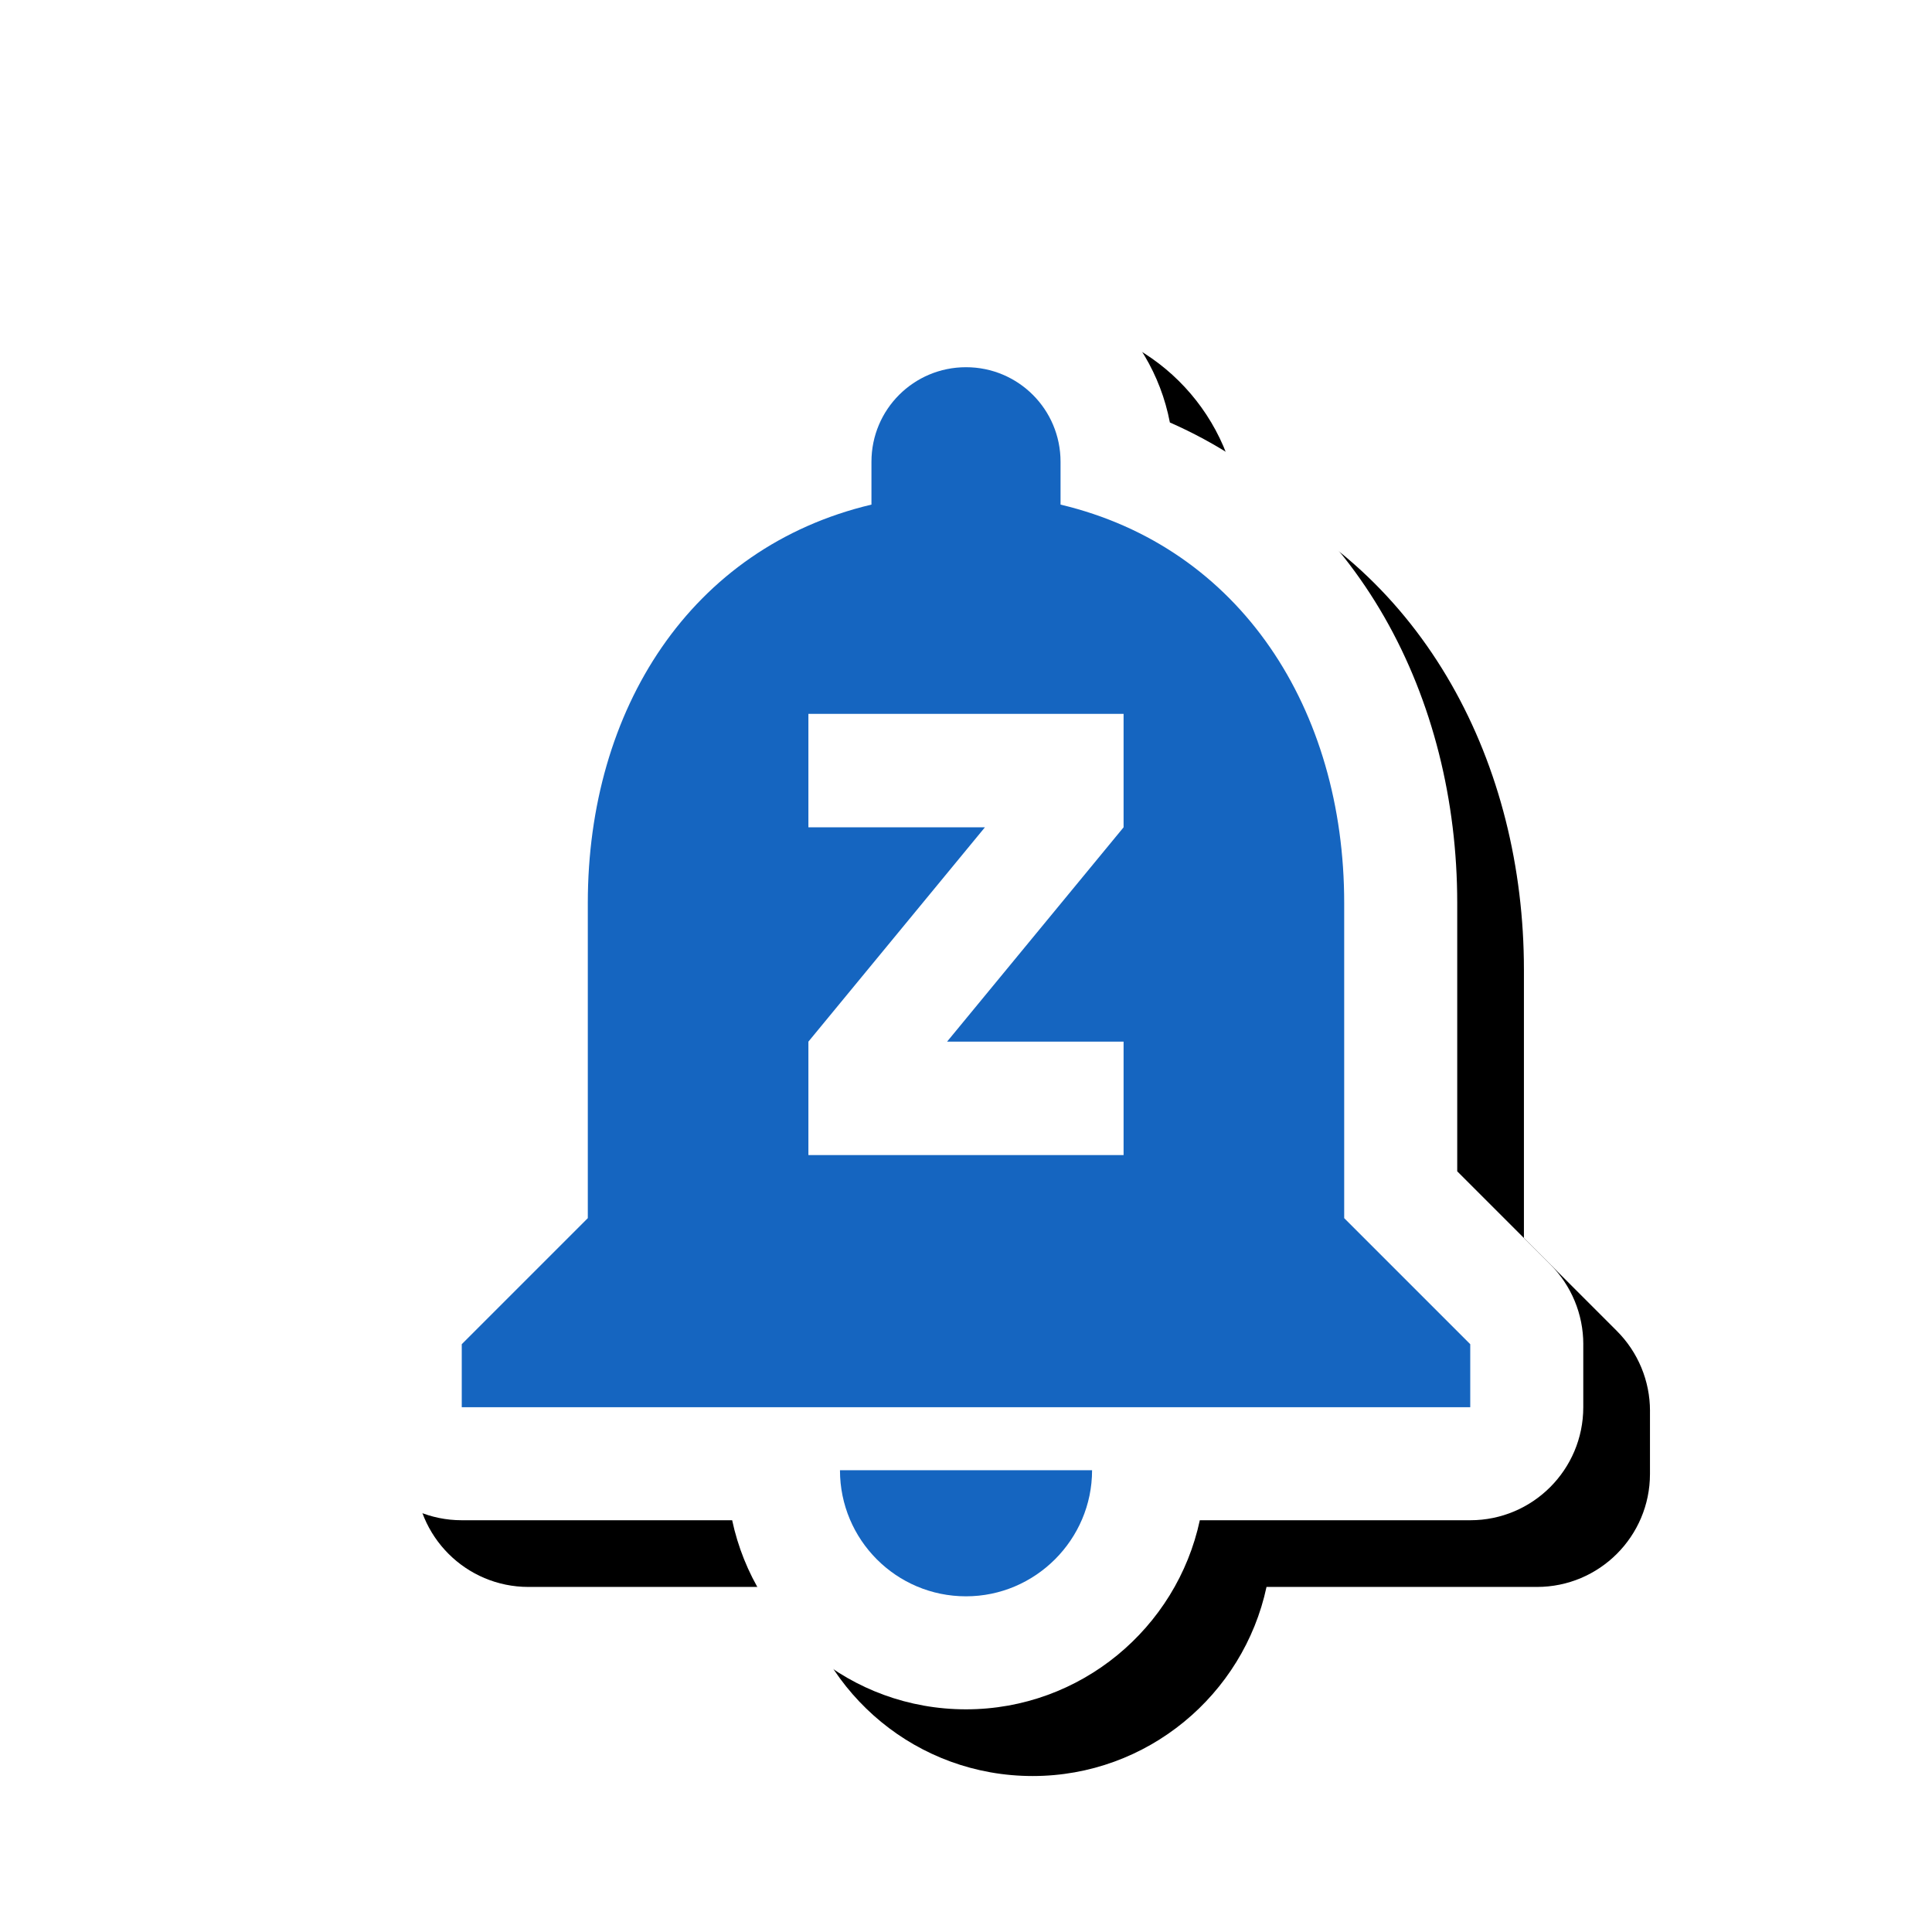 <svg version="1.1" xmlns="http://www.w3.org/2000/svg" xmlns:xlink="http://www.w3.org/1999/xlink" viewBox="0,0,1024,1024">
	<!-- Color names: teamapps-color-1, teamapps-effect-color-1 -->
	<desc>notifications_paused icon - Licensed under Apache License v2.0 (http://www.apache.org/licenses/LICENSE-2.0) - Created with Iconfu.com - Derivative work of Material icons (Copyright Google Inc.)</desc>
	<defs>
		<clipPath id="clip-eRugxNQk">
			<path d="M127.19,77.08h840.33v946.92h-840.33z"/>
		</clipPath>
		<filter id="filter-D6SrelK1" x="-9%" y="-8%" width="157%" height="143%" color-interpolation-filters="sRGB">
			<feColorMatrix values="1 0 0 0 0 0 1 0 0 0 0 0 1 0 0 0 0 0 0.17 0" in="SourceGraphic"/>
			<feOffset dx="14.14" dy="14.14"/>
			<feGaussianBlur stdDeviation="11" result="blur0"/>
			<feColorMatrix values="1 0 0 0 0 0 1 0 0 0 0 0 1 0 0 0 0 0 0.25 0" in="SourceGraphic"/>
			<feOffset dx="21.21" dy="21.21"/>
			<feGaussianBlur stdDeviation="20" result="blur1"/>
			<feMerge>
				<feMergeNode in="blur0"/>
				<feMergeNode in="blur1"/>
			</feMerge>
		</filter>
	</defs>
	<g fill="none" fill-rule="nonzero" style="mix-blend-mode: normal">
		<g clip-path="url(#clip-eRugxNQk)">
			<path d="M839.17,712.45v33.41c0,33.08 -26.82,59.9 -59.9,59.9h-143.34c-12.23,57.16 -63.17,100.22 -123.93,100.22c-61.2,0 -111.78,-43.18 -123.94,-100.22h-143.32c-33.08,0 -59.9,-26.82 -59.9,-59.9v-33.41c0,-15.89 6.31,-31.12 17.55,-42.36l49.27,-49.27v-142.23c0,-108.32 51.83,-210.68 152.31,-254.72c9.74,-50.81 54.37,-89.14 108.04,-89.14c53.69,0 98.33,38.36 108.05,89.19c100.17,44.04 152.3,146.28 152.3,254.68v142.23l49.27,49.27c11.23,11.23 17.55,26.47 17.55,42.36z" fill="#000000" filter="url(#filter-D6SrelK1)"/>
		</g>
		<g color="#ffffff" class="teamapps-effect-color-1">
			<path d="M839.17,712.45v33.41c0,33.08 -26.82,59.9 -59.9,59.9h-143.34c-12.23,57.16 -63.17,100.22 -123.93,100.22c-61.2,0 -111.78,-43.18 -123.94,-100.22h-143.32c-33.08,0 -59.9,-26.82 -59.9,-59.9v-33.41c0,-15.89 6.31,-31.12 17.55,-42.36l49.27,-49.27v-142.23c0,-108.32 51.83,-210.68 152.31,-254.72c9.74,-50.81 54.37,-89.14 108.04,-89.14c53.69,0 98.33,38.36 108.05,89.19c100.17,44.04 152.3,146.28 152.3,254.68v142.23l49.27,49.27c11.23,11.23 17.55,26.47 17.55,42.36z" fill="currentColor"/>
		</g>
		<g>
			<g color="#1565c0" class="teamapps-color-1">
				<path d="M779.26,712.45v33.41h-534.52v-33.41l66.81,-66.81v-167.05c0,-102.57 54.46,-188.42 150.34,-211.14v-22.71c0,-27.73 22.39,-50.11 50.11,-50.11c27.73,0 50.11,22.39 50.11,50.11v22.71c95.55,22.71 150.34,108.57 150.34,211.14v167.05zM595.52,378.37h-167.05v60.13h93.55l-93.55,113.59v60.13h167.05v-60.13h-93.55l93.55,-113.59zM445.19,779.26h133.63c0,36.75 -30.07,66.82 -66.81,66.82c-37.08,0 -66.81,-30.08 -66.81,-66.82z" fill="currentColor"/>
			</g>
		</g>
	</g>
</svg>